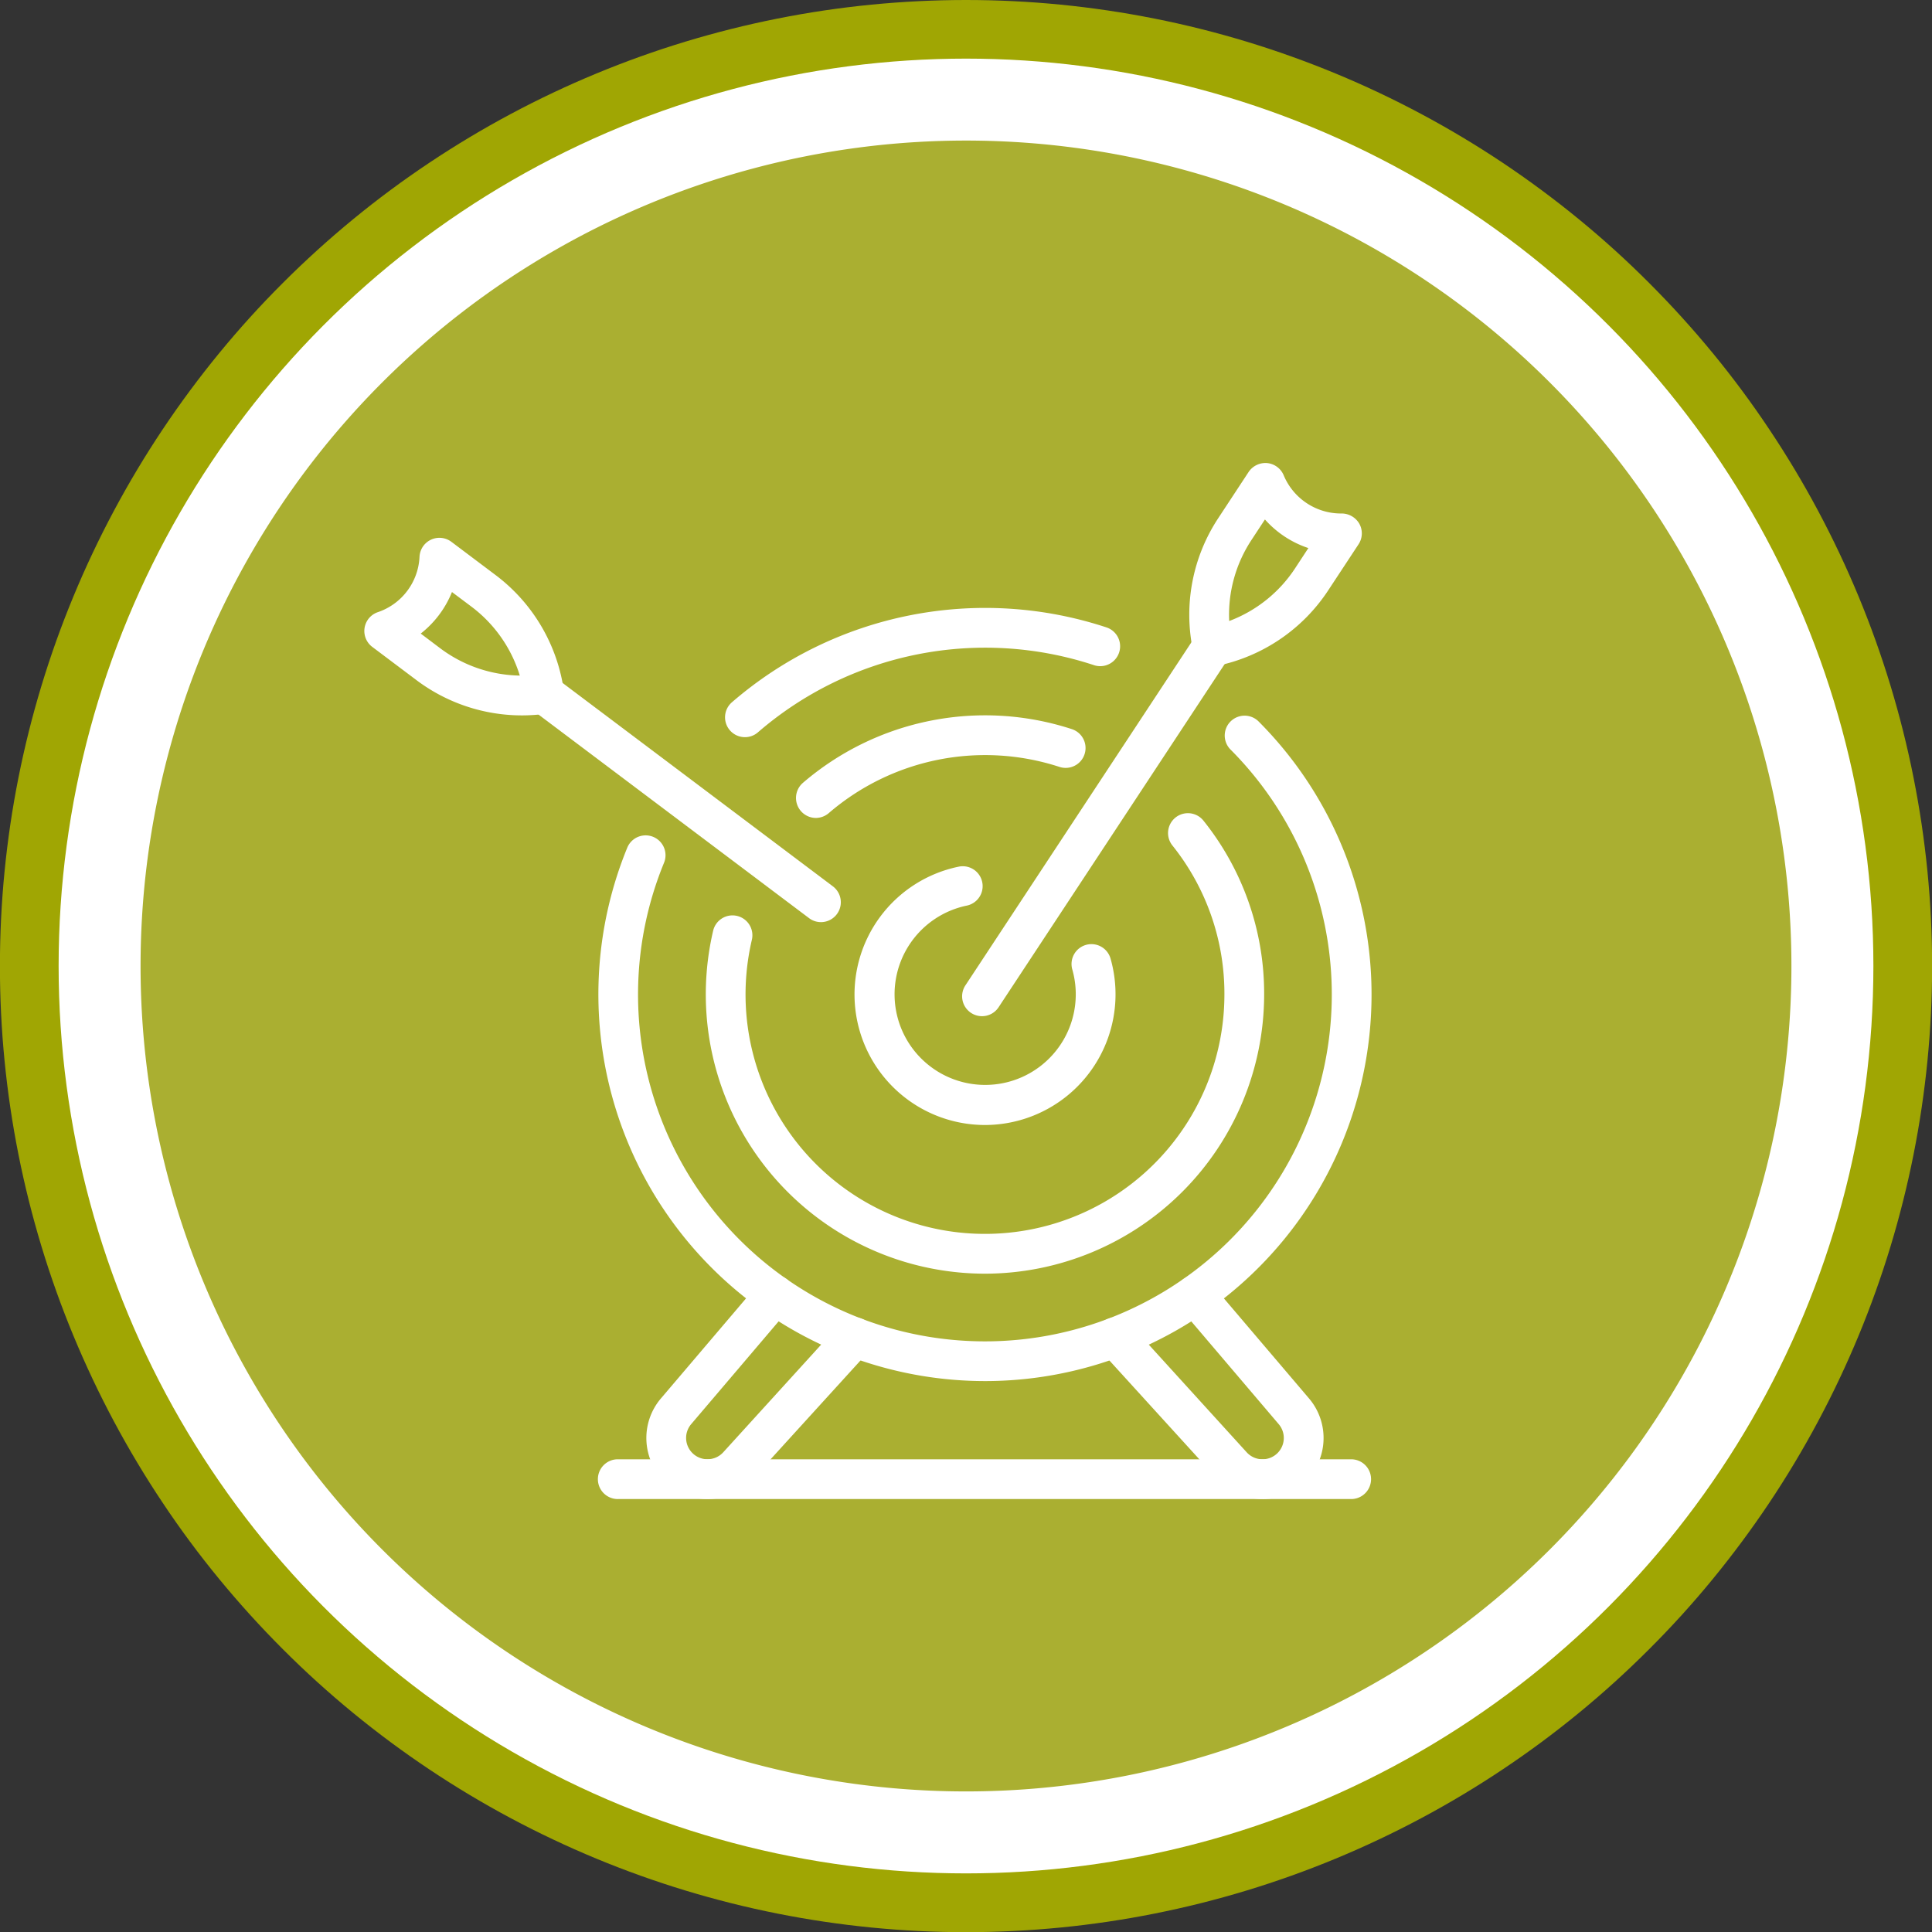<svg xmlns="http://www.w3.org/2000/svg" width="154.667" height="154.667" viewBox="0 0 154.667 154.667">
  <rect x="0" y="0" width="154.667" height="154.667" fill="#333333" stroke="none"/>
  <g id="Grupo_61393" data-name="Grupo 61393" transform="translate(-473 -4579.933)">
    <g id="Grupo_61390" data-name="Grupo 61390" transform="translate(473 4579.933)">
      <path id="Trazado_105095" data-name="Trazado 105095" d="M2682.54,6466.171q3.8,0,7.58.373t7.507,1.114q3.727.739,7.362,1.843t7.146,2.557q3.51,1.453,6.861,3.244t6.51,3.9q3.158,2.111,6.1,4.521t5.623,5.1q2.687,2.687,5.1,5.623t4.521,6.1q2.111,3.157,3.9,6.509t3.245,6.861q1.454,3.509,2.557,7.145t1.844,7.362q.741,3.727,1.114,7.506t.373,7.581q0,3.8-.373,7.58t-1.114,7.508q-.742,3.726-1.844,7.361t-2.557,7.146q-1.455,3.51-3.245,6.861t-3.9,6.51q-2.111,3.158-4.521,6.1t-5.1,5.623q-2.686,2.689-5.623,5.1t-6.1,4.521q-3.159,2.111-6.51,3.9t-6.861,3.244q-3.509,1.454-7.146,2.557t-7.362,1.844q-3.725.743-7.507,1.114t-7.58.373q-3.8,0-7.58-.373t-7.507-1.114q-3.725-.741-7.362-1.844t-7.146-2.557q-3.51-1.455-6.86-3.244t-6.51-3.9q-3.159-2.109-6.1-4.521t-5.624-5.1q-2.686-2.687-5.1-5.623t-4.521-6.1q-2.111-3.16-3.9-6.51t-3.244-6.861q-1.455-3.509-2.557-7.146t-1.844-7.361q-.741-3.727-1.113-7.508t-.372-7.58q0-3.8.372-7.581t1.113-7.506q.741-3.725,1.844-7.362t2.557-7.145q1.453-3.511,3.244-6.861t3.9-6.509q2.111-3.159,4.521-6.1t5.1-5.623q2.688-2.688,5.624-5.1t6.1-4.521q3.158-2.109,6.51-3.9t6.86-3.244q3.51-1.455,7.146-2.557t7.362-1.843q3.726-.743,7.507-1.114T2682.54,6466.171Z" transform="translate(-2605.207 -6466.171)" fill="#a0a603"/>
      <circle id="Elipse_1225" data-name="Elipse 1225" cx="72.641" cy="72.641" r="72.641" transform="translate(4.693 4.693)" fill="#fff"/>
      <path id="shutterstock_793184827" d="M66.08,0A66.08,66.08,0,1,1,0,66.08,66.08,66.08,0,0,1,66.08,0Z" transform="translate(11.253 11.253)" fill="#aaaf31"/>
    </g>
    <g id="Grupo_61392" data-name="Grupo 61392" transform="translate(464.151 4492.803)">
      <path id="Trazado_131106" data-name="Trazado 131106" d="M46.776,137.423a1.59,1.59,0,0,1-1.044-2.792,30.992,30.992,0,0,1,30.021-5.983,1.592,1.592,0,0,1-1,3.022,27.814,27.814,0,0,0-26.935,5.363A1.569,1.569,0,0,1,46.776,137.423Z" transform="translate(21.71 8.721)" fill="#fff"/>
      <path id="Trazado_131107" data-name="Trazado 131107" d="M73.614,182.508a30.962,30.962,0,0,1-28.623-42.733,1.591,1.591,0,0,1,2.941,1.213,27.769,27.769,0,1,0,45.316-9.062,1.59,1.59,0,0,1,2.248-2.248,30.946,30.946,0,0,1-21.882,52.83Z" transform="translate(14.087 15.185)" fill="#fff"/>
      <path id="Trazado_131108" data-name="Trazado 131108" d="M48.182,137.425a1.6,1.6,0,0,1-1.04-2.8,22.382,22.382,0,0,1,21.54-4.311,1.591,1.591,0,0,1-.987,3.026,19.193,19.193,0,0,0-18.474,3.7A1.6,1.6,0,0,1,48.182,137.425Z" transform="translate(25.973 15.186)" fill="#fff"/>
      <path id="Trazado_131109" data-name="Trazado 131109" d="M67.15,168.019a22.359,22.359,0,0,1-21.761-27.454,1.591,1.591,0,0,1,3.1.725,19.168,19.168,0,1,0,37.83,4.38,18.963,18.963,0,0,0-4.166-11.934,1.591,1.591,0,0,1,2.49-1.982A22.121,22.121,0,0,1,89.5,145.669,22.373,22.373,0,0,1,67.15,168.019Z" transform="translate(20.551 21.076)" fill="#fff"/>
      <path id="Trazado_131110" data-name="Trazado 131110" d="M58.2,152.922a10.448,10.448,0,0,1-2.1-20.682,1.592,1.592,0,0,1,.641,3.119,7.253,7.253,0,1,0,8.449,5.113,1.592,1.592,0,0,1,3.062-.874A10.463,10.463,0,0,1,58.2,152.922Z" transform="translate(29.502 24.27)" fill="#fff"/>
      <path id="Trazado_131111" data-name="Trazado 131111" d="M56.261,140.475a1.6,1.6,0,0,1-1.559-1.269,14.034,14.034,0,0,1,2.043-10.625l2.413-3.671a1.622,1.622,0,0,1,1.471-.709,1.6,1.6,0,0,1,1.326.959,4.974,4.974,0,0,0,4.642,3.078,1.631,1.631,0,0,1,1.422.822,1.587,1.587,0,0,1-.064,1.644l-2.417,3.671a14.049,14.049,0,0,1-8.953,6.068A1.788,1.788,0,0,1,56.261,140.475Zm4.2-11.757-1.06,1.616a10.87,10.87,0,0,0-1.8,6.511,10.879,10.879,0,0,0,5.278-4.223l1.06-1.616A8.04,8.04,0,0,1,60.463,128.718Z" transform="translate(49.652 0)" fill="#fff"/>
      <path id="Trazado_131112" data-name="Trazado 131112" d="M64.943,148.247a1.569,1.569,0,0,1-.955-.322l-22.16-16.673a1.591,1.591,0,1,1,1.914-2.542L65.9,145.383a1.593,1.593,0,0,1-.959,2.865Z" transform="translate(9.627 12.704)" fill="#fff"/>
      <path id="Trazado_131113" data-name="Trazado 131113" d="M50.629,139.9a14.049,14.049,0,0,1-8.469-2.845l-3.509-2.639a1.592,1.592,0,0,1,.423-2.772,4.92,4.92,0,0,0,3.36-4.444A1.595,1.595,0,0,1,44.98,126l3.513,2.643a14.041,14.041,0,0,1,5.5,9.315,1.6,1.6,0,0,1-1.354,1.8A14.7,14.7,0,0,1,50.629,139.9Zm-8.1-6.551,1.543,1.164a10.893,10.893,0,0,0,6.39,2.2,10.9,10.9,0,0,0-3.884-5.528l-1.547-1.16A8.031,8.031,0,0,1,42.53,133.351Z" transform="translate(0 4.501)" fill="#fff"/>
      <path id="Trazado_131114" data-name="Trazado 131114" d="M51.482,158.637a1.591,1.591,0,0,1-1.326-2.47l18.445-28a1.591,1.591,0,1,1,2.659,1.749L52.812,157.92A1.584,1.584,0,0,1,51.482,158.637Z" transform="translate(35.981 9.844)" fill="#fff"/>
      <path id="Trazado_131115" data-name="Trazado 131115" d="M48.517,158.252a4.887,4.887,0,0,1-3.723-8.058l7.913-9.3a1.589,1.589,0,1,1,2.421,2.059l-7.913,9.3a1.706,1.706,0,0,0,1.3,2.812,1.714,1.714,0,0,0,1.265-.556l9.348-10.278a1.591,1.591,0,1,1,2.353,2.144l-9.348,10.274A4.888,4.888,0,0,1,48.517,158.252Z" transform="translate(16.968 48.885)" fill="#fff"/>
      <path id="Trazado_131116" data-name="Trazado 131116" d="M65.919,158.252a4.88,4.88,0,0,1-3.614-1.6l-9.352-10.274a1.593,1.593,0,0,1,2.357-2.144l9.348,10.278a1.706,1.706,0,0,0,1.261.556,1.706,1.706,0,0,0,1.3-2.812l-7.913-9.3a1.591,1.591,0,0,1,2.426-2.059l7.913,9.3a4.89,4.89,0,0,1-3.727,8.058Z" transform="translate(43.998 48.885)" fill="#fff"/>
      <path id="Trazado_131117" data-name="Trazado 131117" d="M102.97,147.175H44.258a1.592,1.592,0,1,1,0-3.183H102.97a1.592,1.592,0,0,1,0,3.183Z" transform="translate(14.087 59.962)" fill="#fff"/>
    </g>
  </g>
</svg>

